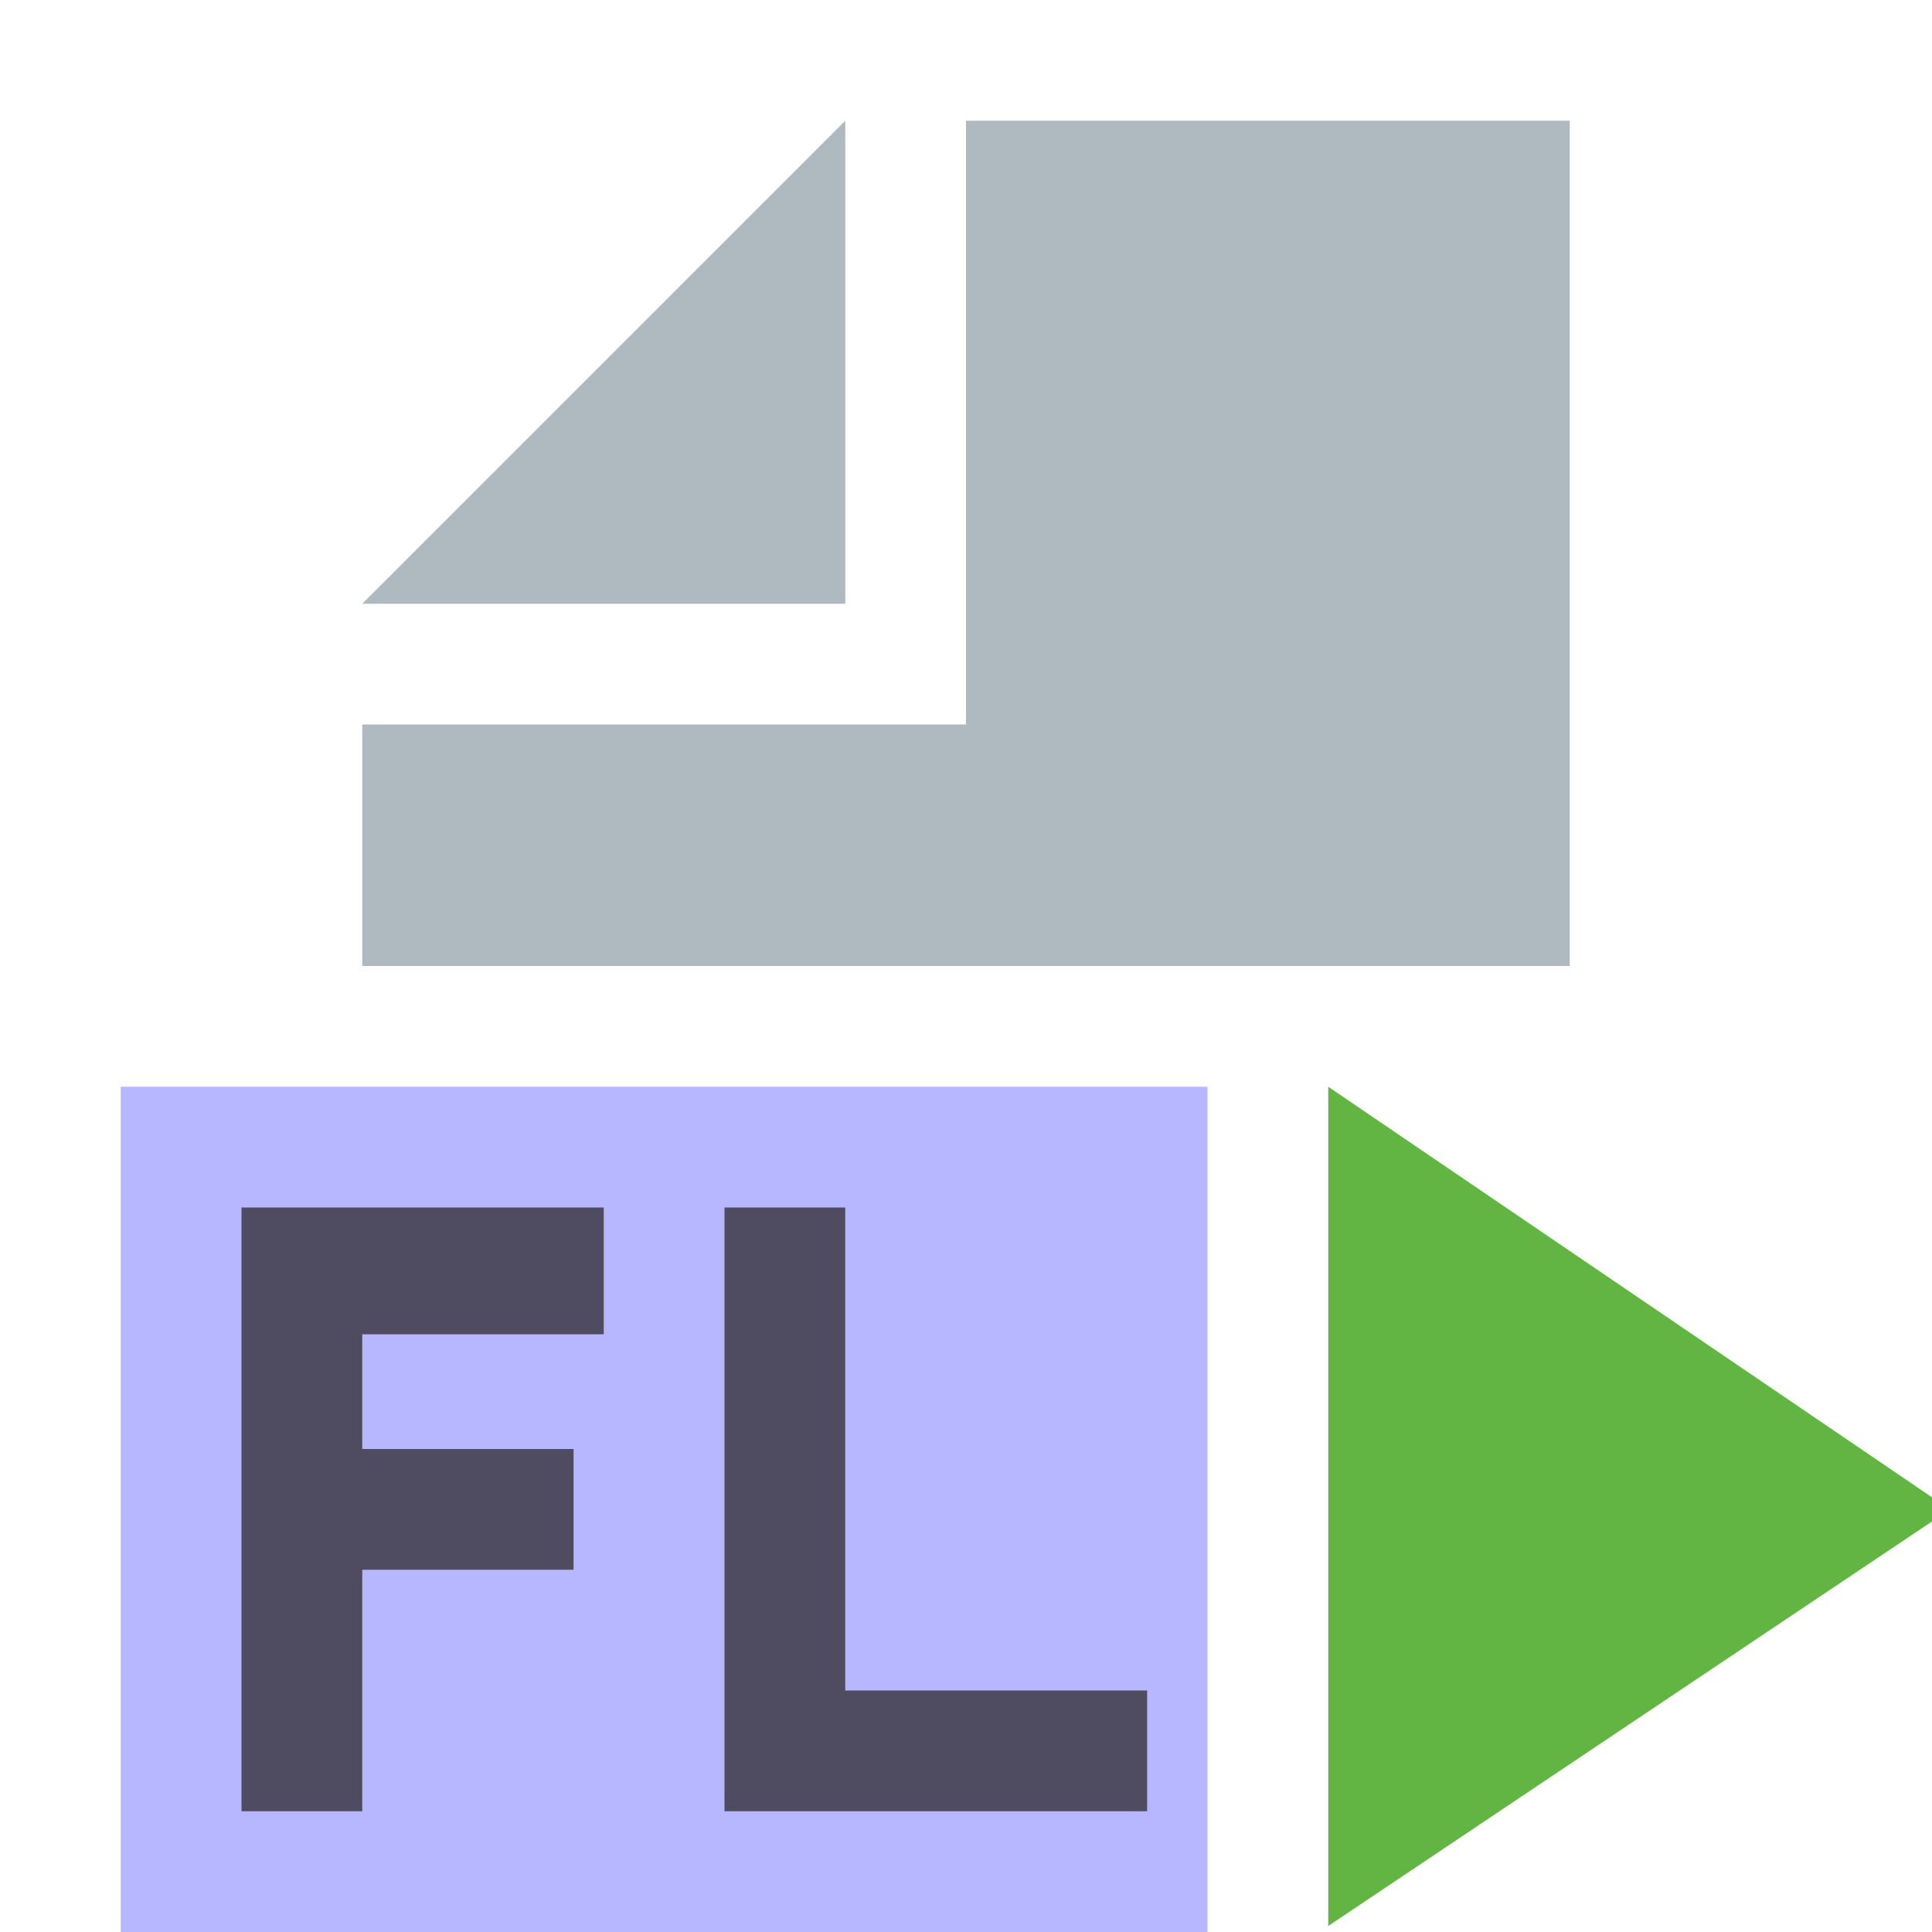 <svg xmlns="http://www.w3.org/2000/svg" version="1.1" preserveAspectRatio="none" x="0px" y="0px" width="16px" height="16px" viewBox="0 0 16 16">
    <path fill="#99f" fill-opacity="0.7" stroke="none" d="M 1 9 L 1 16 10 16 10 9 1 9 Z"/>
    <g transform="matrix( 1, 0, 0, 1, 0,8.95) ">
        <path fill="#62B543" stroke="none" d="M 11 0.05 L 11 7 16 3.65 16 3.45 11 0.05 Z"/>
    </g>
    <path fill="#9AA7B0" fill-opacity="0.8" stroke="none" d="M 7 5 L 7 1 3 5 7 5 Z"/>
    <path fill="#9AA7B0" fill-opacity="0.8" stroke="none" d="M 13 1 L 8 1 8 6 3 6 3 8 13 8 13 1 Z"/>
    <g transform="matrix( 1, 0, 0, 1, -7,0) ">
        <path fill="#231F20" fill-opacity="0.7" stroke="none" d="M 12 11.05 L 12 10 9 10 9 15 10 15 10 13 11.75 13 11.75 12 10 12 10 11.05 12 11.05 Z"/>
    </g>
    <g transform="matrix( 1, 0, 0, 1, -6,0) ">
        <path fill="#231F20" fill-opacity="0.7" stroke="none" d="M 12 10 L 12 15 15.5 15 15.5 14 13 14 13 10 12 10 Z"/>
    </g>
</svg>
